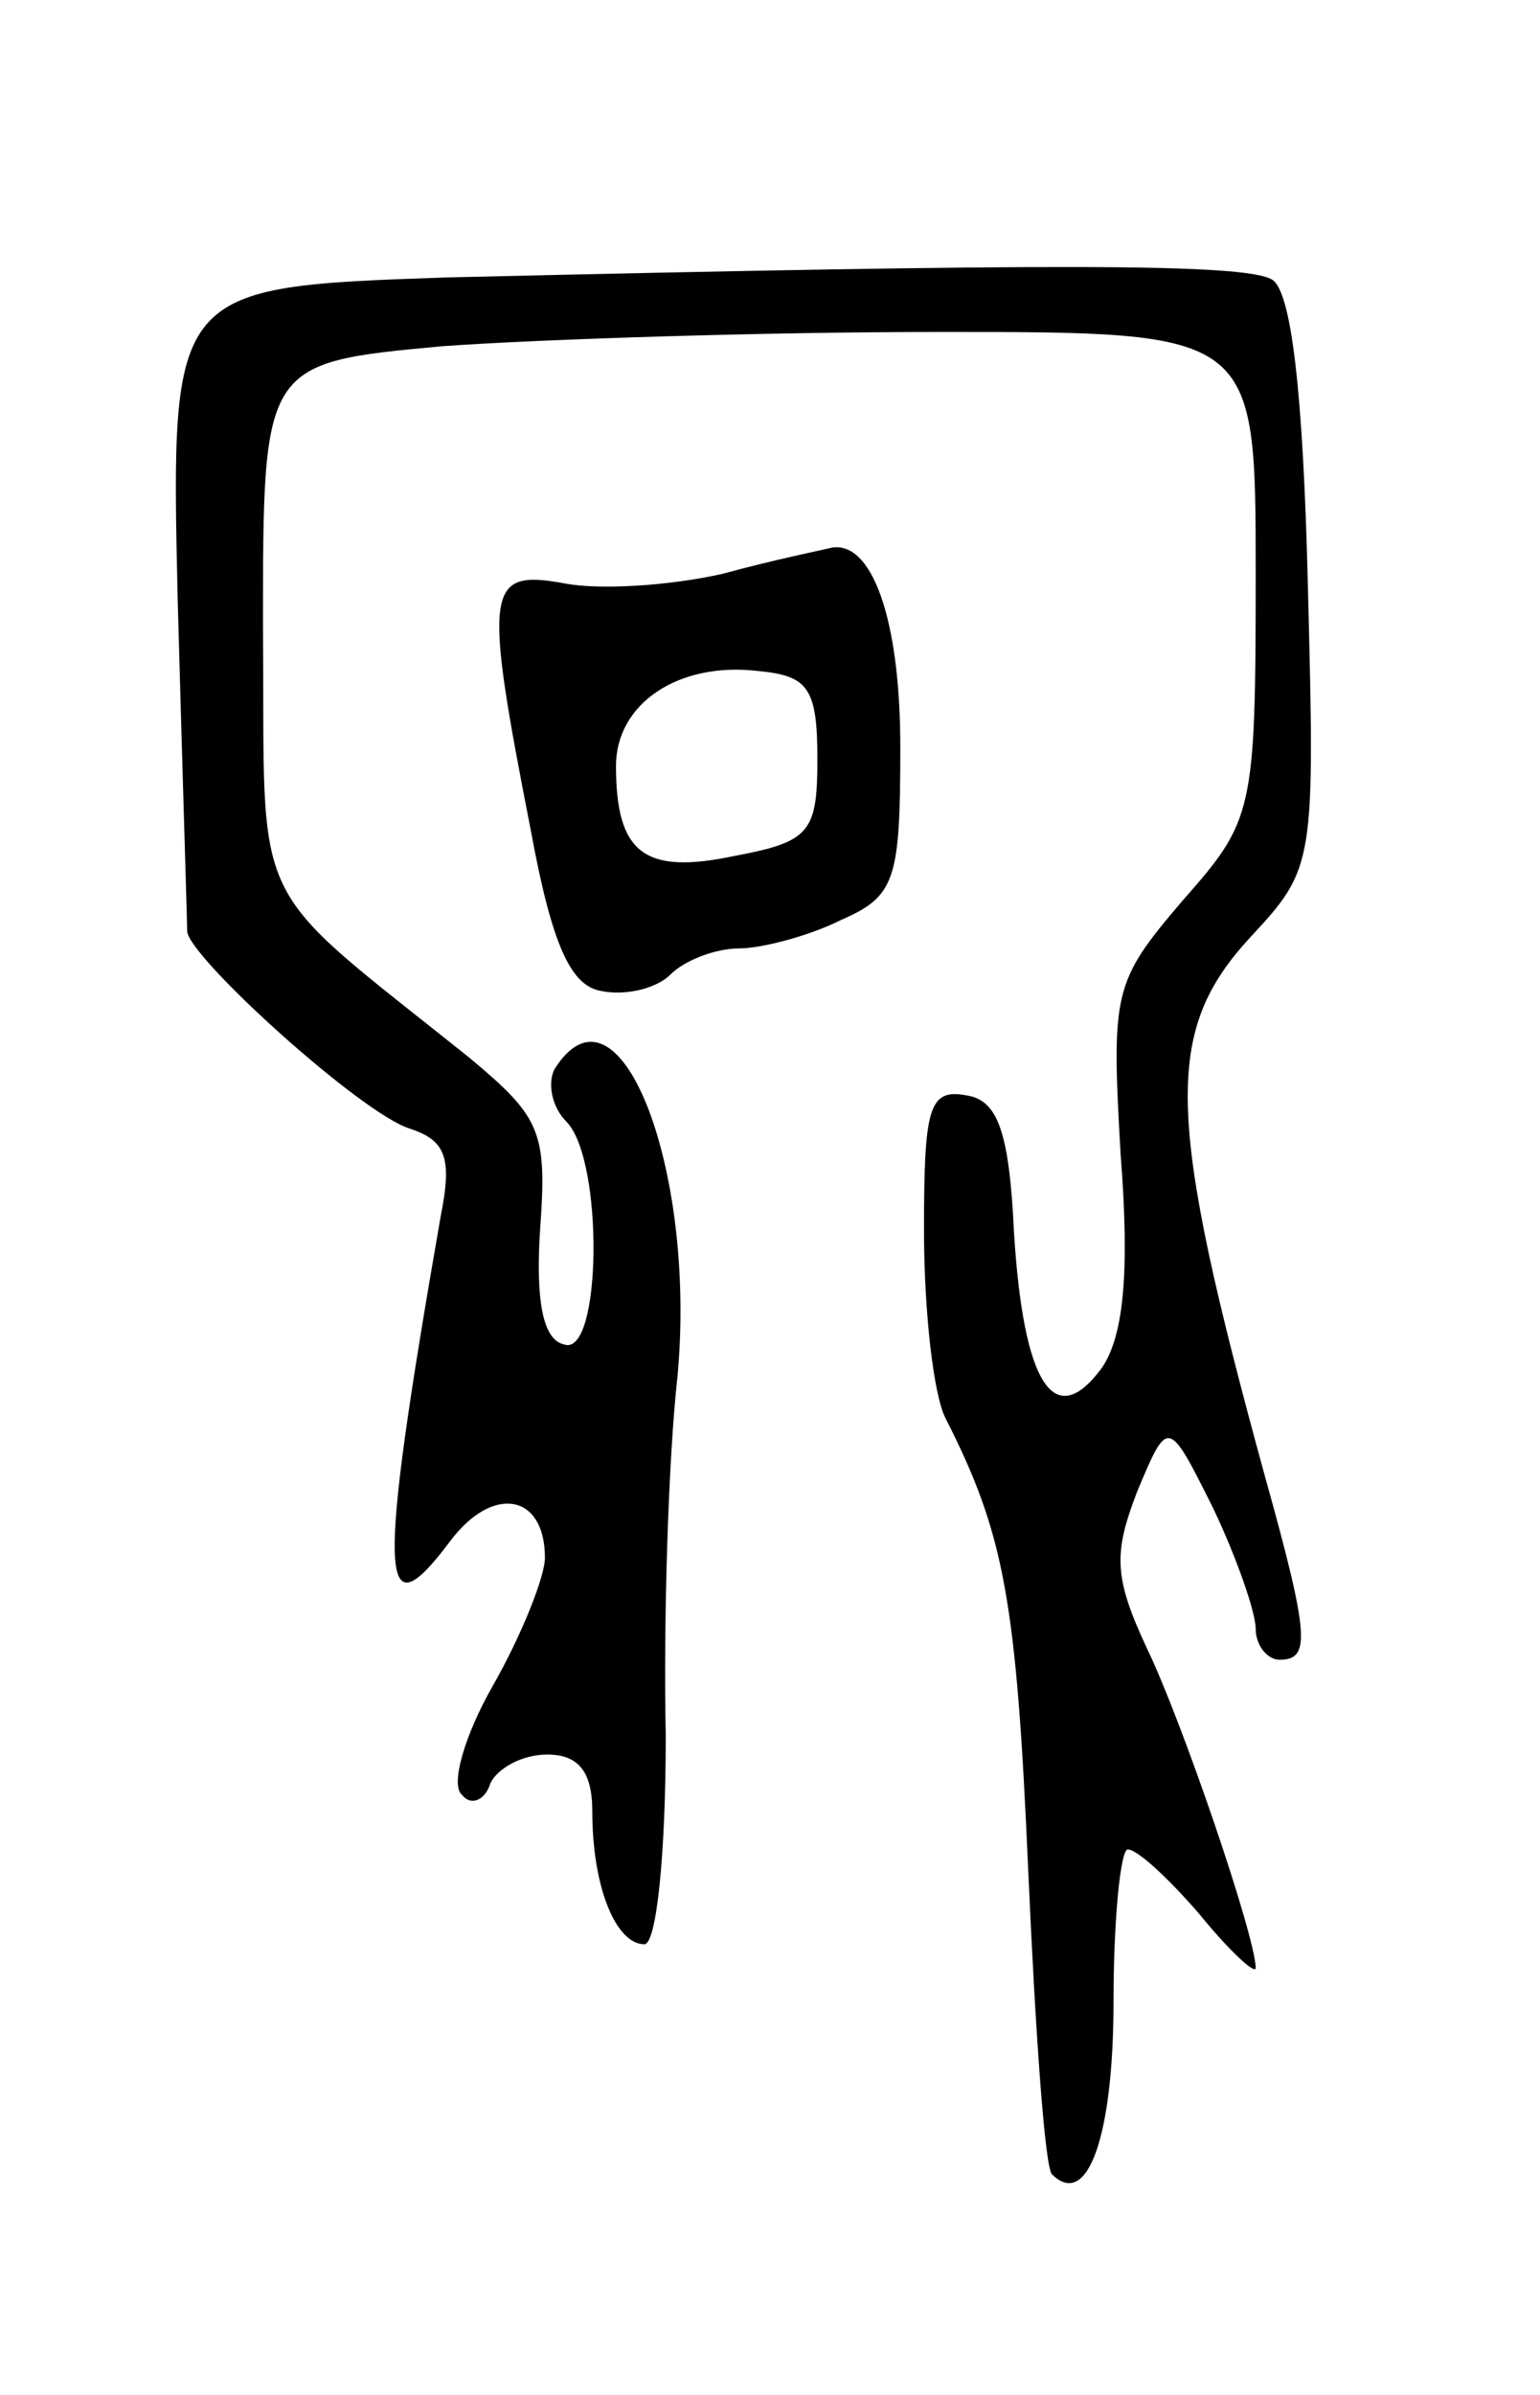 <svg version="1.0" xmlns="http://www.w3.org/2000/svg"
 width="65pt" height="101pt" viewBox="0 0 65 101"
 preserveAspectRatio="xMidYMid meet">
<g transform="translate(0,101) scale(0.1,-0.1)"
fill="#000000" stroke="none">
<path d="M189 893 c-117 -4 -117 -4 -114 -136 2 -73 4 -135 4 -140 2 -12 74
-77 94 -83 15 -5 18 -12 13 -37 -27 -155 -26 -177 4 -137 18 24 40 20 40 -7 0
-8 -10 -33 -22 -54 -12 -21 -18 -42 -13 -46 4 -5 10 -2 12 5 3 6 13 12 24 12
13 0 19 -7 19 -24 0 -32 10 -56 22 -56 5 0 9 37 9 88 -1 48 1 116 5 152 8 88
-25 172 -52 129 -3 -6 -1 -16 5 -22 16 -16 15 -100 -1 -94 -9 2 -12 19 -10 49
3 41 0 47 -30 72 -95 76 -86 59 -87 182 0 111 0 111 76 118 42 3 136 6 210 6
133 0 133 0 133 -102 0 -101 -1 -104 -31 -138 -29 -34 -30 -38 -26 -107 4 -51
1 -77 -8 -90 -20 -27 -33 -7 -37 57 -2 43 -7 56 -20 58 -16 3 -18 -5 -18 -57
0 -34 4 -69 9 -79 25 -49 30 -77 35 -191 3 -68 7 -125 10 -128 15 -15 26 16
26 73 0 35 3 64 6 64 4 0 17 -12 30 -27 13 -16 24 -26 24 -23 0 13 -31 104
-46 135 -14 30 -14 40 -4 66 13 31 13 31 32 -7 10 -21 18 -44 18 -51 0 -7 5
-13 10 -13 13 0 13 9 -6 77 -42 153 -43 188 -6 228 27 29 27 31 24 149 -2 81
-7 123 -15 128 -11 7 -92 7 -348 1z"/>
<path d="M305 768 c-22 -5 -52 -7 -67 -4 -33 6 -34 -2 -14 -104 9 -49 17 -66
30 -68 10 -2 23 1 29 7 6 6 19 11 29 11 9 0 29 5 43 12 23 10 25 17 25 73 0
54 -12 87 -29 84 -4 -1 -24 -5 -46 -11z m40 -78 c0 -31 -3 -35 -35 -41 -38 -8
-50 1 -50 38 0 26 26 44 60 40 21 -2 25 -7 25 -37z"/>
</g>
</svg>
